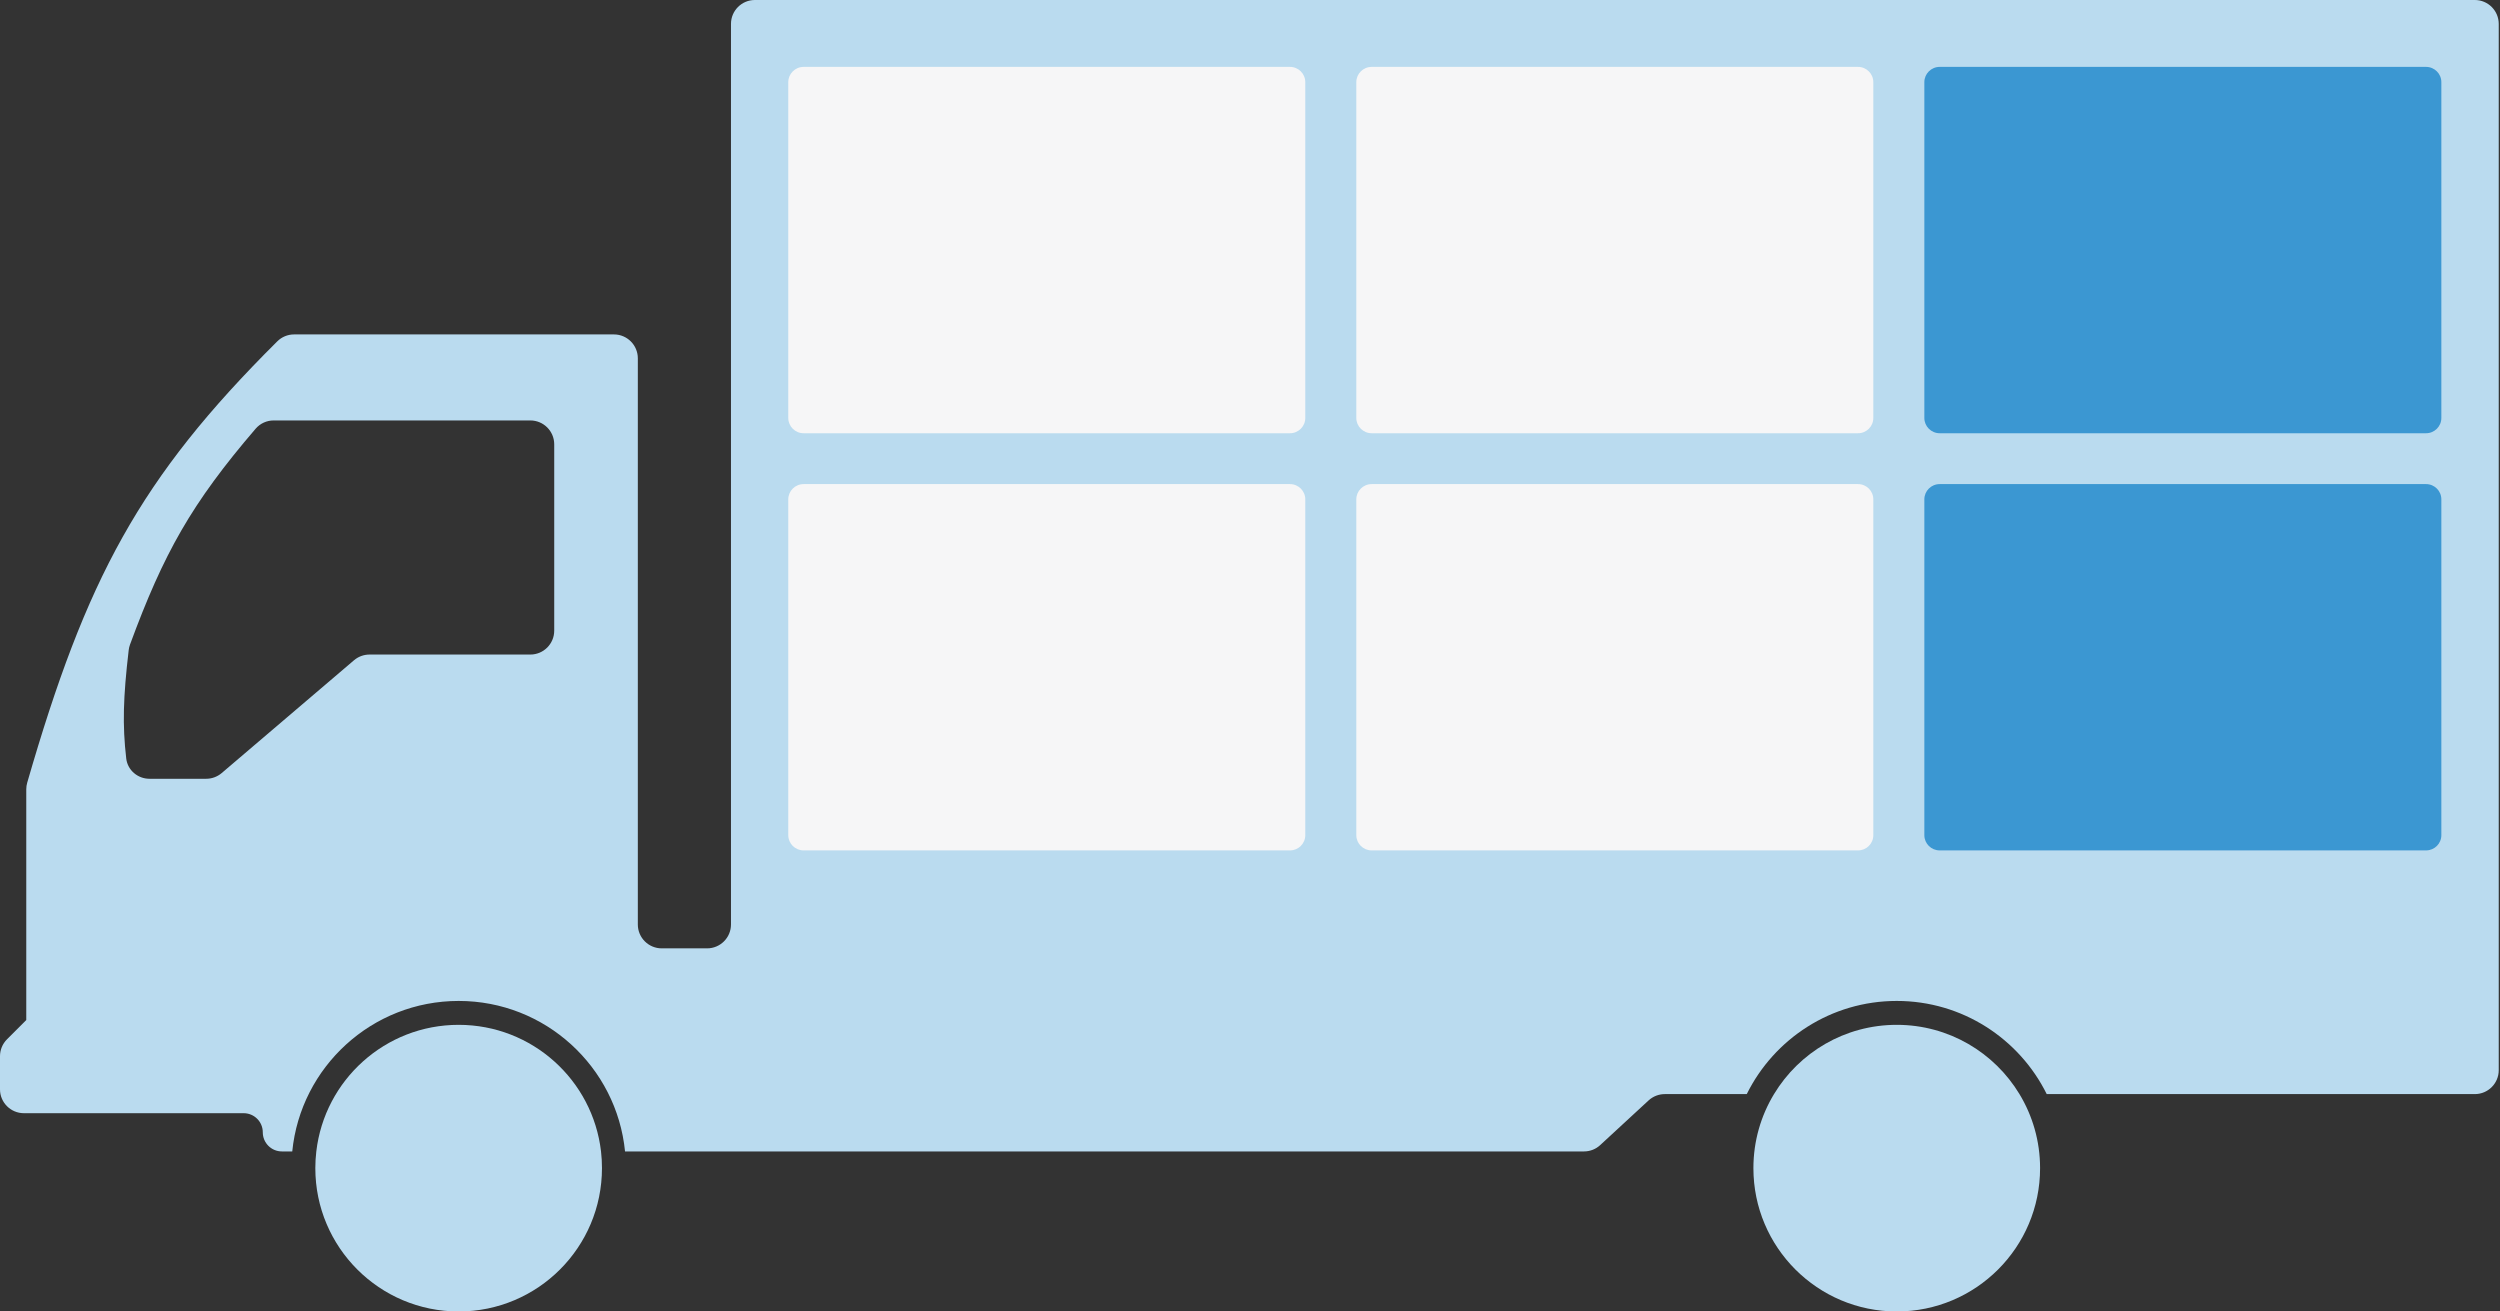 <svg width="61" height="32" viewBox="0 0 61 32" fill="none" xmlns="http://www.w3.org/2000/svg">
<rect x="0" y="0" width="61" height="32" fill="#333333" stroke="none"/>
<path fill-rule="evenodd" clip-rule="evenodd" d="M0.664 19.097C0.649 19.149 0.641 19.204 0.641 19.259V24.889L0.171 25.359C0.061 25.469 0 25.617 0 25.771V26.579C0 26.901 0.261 27.162 0.583 27.162H5.945C6.203 27.162 6.412 27.371 6.412 27.628C6.412 27.886 6.62 28.095 6.878 28.095H7.131C7.336 26.033 9.076 24.423 11.191 24.423C13.307 24.423 15.046 26.033 15.251 28.095H38.65C38.797 28.095 38.938 28.04 39.045 27.94L40.226 26.85C40.334 26.751 40.475 26.696 40.621 26.696H42.621C43.288 25.349 44.676 24.423 46.281 24.423C47.885 24.423 49.273 25.349 49.94 26.696H60.386C60.708 26.696 60.969 26.435 60.969 26.113V0.583C60.969 0.261 60.708 0 60.386 0H18.419C18.097 0 17.836 0.261 17.836 0.583V22.557C17.836 22.879 17.575 23.14 17.253 23.14H16.146C15.824 23.14 15.563 22.879 15.563 22.557V8.743C15.563 8.421 15.302 8.16 14.98 8.16H7.175C7.022 8.16 6.874 8.221 6.766 8.329C3.403 11.671 2.101 14.127 0.664 19.097ZM5.031 19.002C5.17 19.002 5.304 18.952 5.409 18.863L8.638 16.11C8.744 16.02 8.878 15.971 9.016 15.971H12.94C13.262 15.971 13.523 15.71 13.523 15.388V10.841C13.523 10.52 13.262 10.259 12.94 10.259H6.677C6.508 10.259 6.348 10.332 6.238 10.46C4.674 12.283 3.994 13.495 3.171 15.731C3.156 15.774 3.145 15.819 3.14 15.864C3.005 17.019 2.986 17.692 3.08 18.507C3.113 18.792 3.36 19.002 3.647 19.002H5.031Z" fill="#BADBEF"/>
<path d="M14.688 28.503C14.688 30.434 13.123 32 11.191 32C9.26 32 7.694 30.434 7.694 28.503C7.694 28.365 7.702 28.229 7.718 28.095C7.92 26.355 9.398 25.006 11.191 25.006C12.985 25.006 14.463 26.355 14.665 28.095C14.681 28.229 14.688 28.365 14.688 28.503Z" fill="#BADBEF"/>
<path d="M49.778 28.503C49.778 30.434 48.212 32 46.281 32C44.349 32 42.783 30.434 42.783 28.503C42.783 27.841 42.967 27.223 43.286 26.696C43.898 25.683 45.01 25.006 46.281 25.006C47.551 25.006 48.663 25.683 49.275 26.696C49.594 27.223 49.778 27.841 49.778 28.503Z" fill="#BADBEF"/>
<path d="M19.234 2.005C19.234 1.799 19.402 1.632 19.608 1.632H31.476C31.682 1.632 31.849 1.799 31.849 2.005V10.198C31.849 10.404 31.682 10.571 31.476 10.571H19.608C19.402 10.571 19.234 10.404 19.234 10.198V6.101V2.005Z" fill="#F6F6F7"/>
<path d="M33.094 2.005C33.094 1.799 33.262 1.632 33.468 1.632H45.336C45.542 1.632 45.709 1.799 45.709 2.005V10.198C45.709 10.404 45.542 10.571 45.336 10.571H33.468C33.262 10.571 33.094 10.404 33.094 10.198V2.005Z" fill="#F6F6F7"/>
<path d="M46.954 2.005C46.954 1.799 47.122 1.632 47.328 1.632H59.196C59.402 1.632 59.569 1.799 59.569 2.005V10.198C59.569 10.404 59.402 10.571 59.196 10.571H47.328C47.122 10.571 46.954 10.404 46.954 10.198V2.005Z" fill="#3B97D2"/>
<path d="M19.234 12.184C19.234 11.979 19.402 11.812 19.608 11.812H31.476C31.682 11.812 31.849 11.979 31.849 12.184V20.378C31.849 20.584 31.682 20.75 31.476 20.75H19.608C19.402 20.75 19.234 20.584 19.234 20.378V12.184Z" fill="#F6F6F7"/>
<path d="M33.094 12.184C33.094 11.979 33.262 11.812 33.468 11.812H45.336C45.542 11.812 45.709 11.979 45.709 12.184V20.378C45.709 20.584 45.542 20.75 45.336 20.75H33.468C33.262 20.75 33.094 20.584 33.094 20.378V12.184Z" fill="#F6F6F7"/>
<path d="M46.954 12.184C46.954 11.979 47.122 11.812 47.328 11.812H59.196C59.402 11.812 59.569 11.979 59.569 12.184V20.378C59.569 20.584 59.402 20.75 59.196 20.75H47.328C47.122 20.75 46.954 20.584 46.954 20.378V12.184Z" fill="#3B97D2"/>
</svg>
